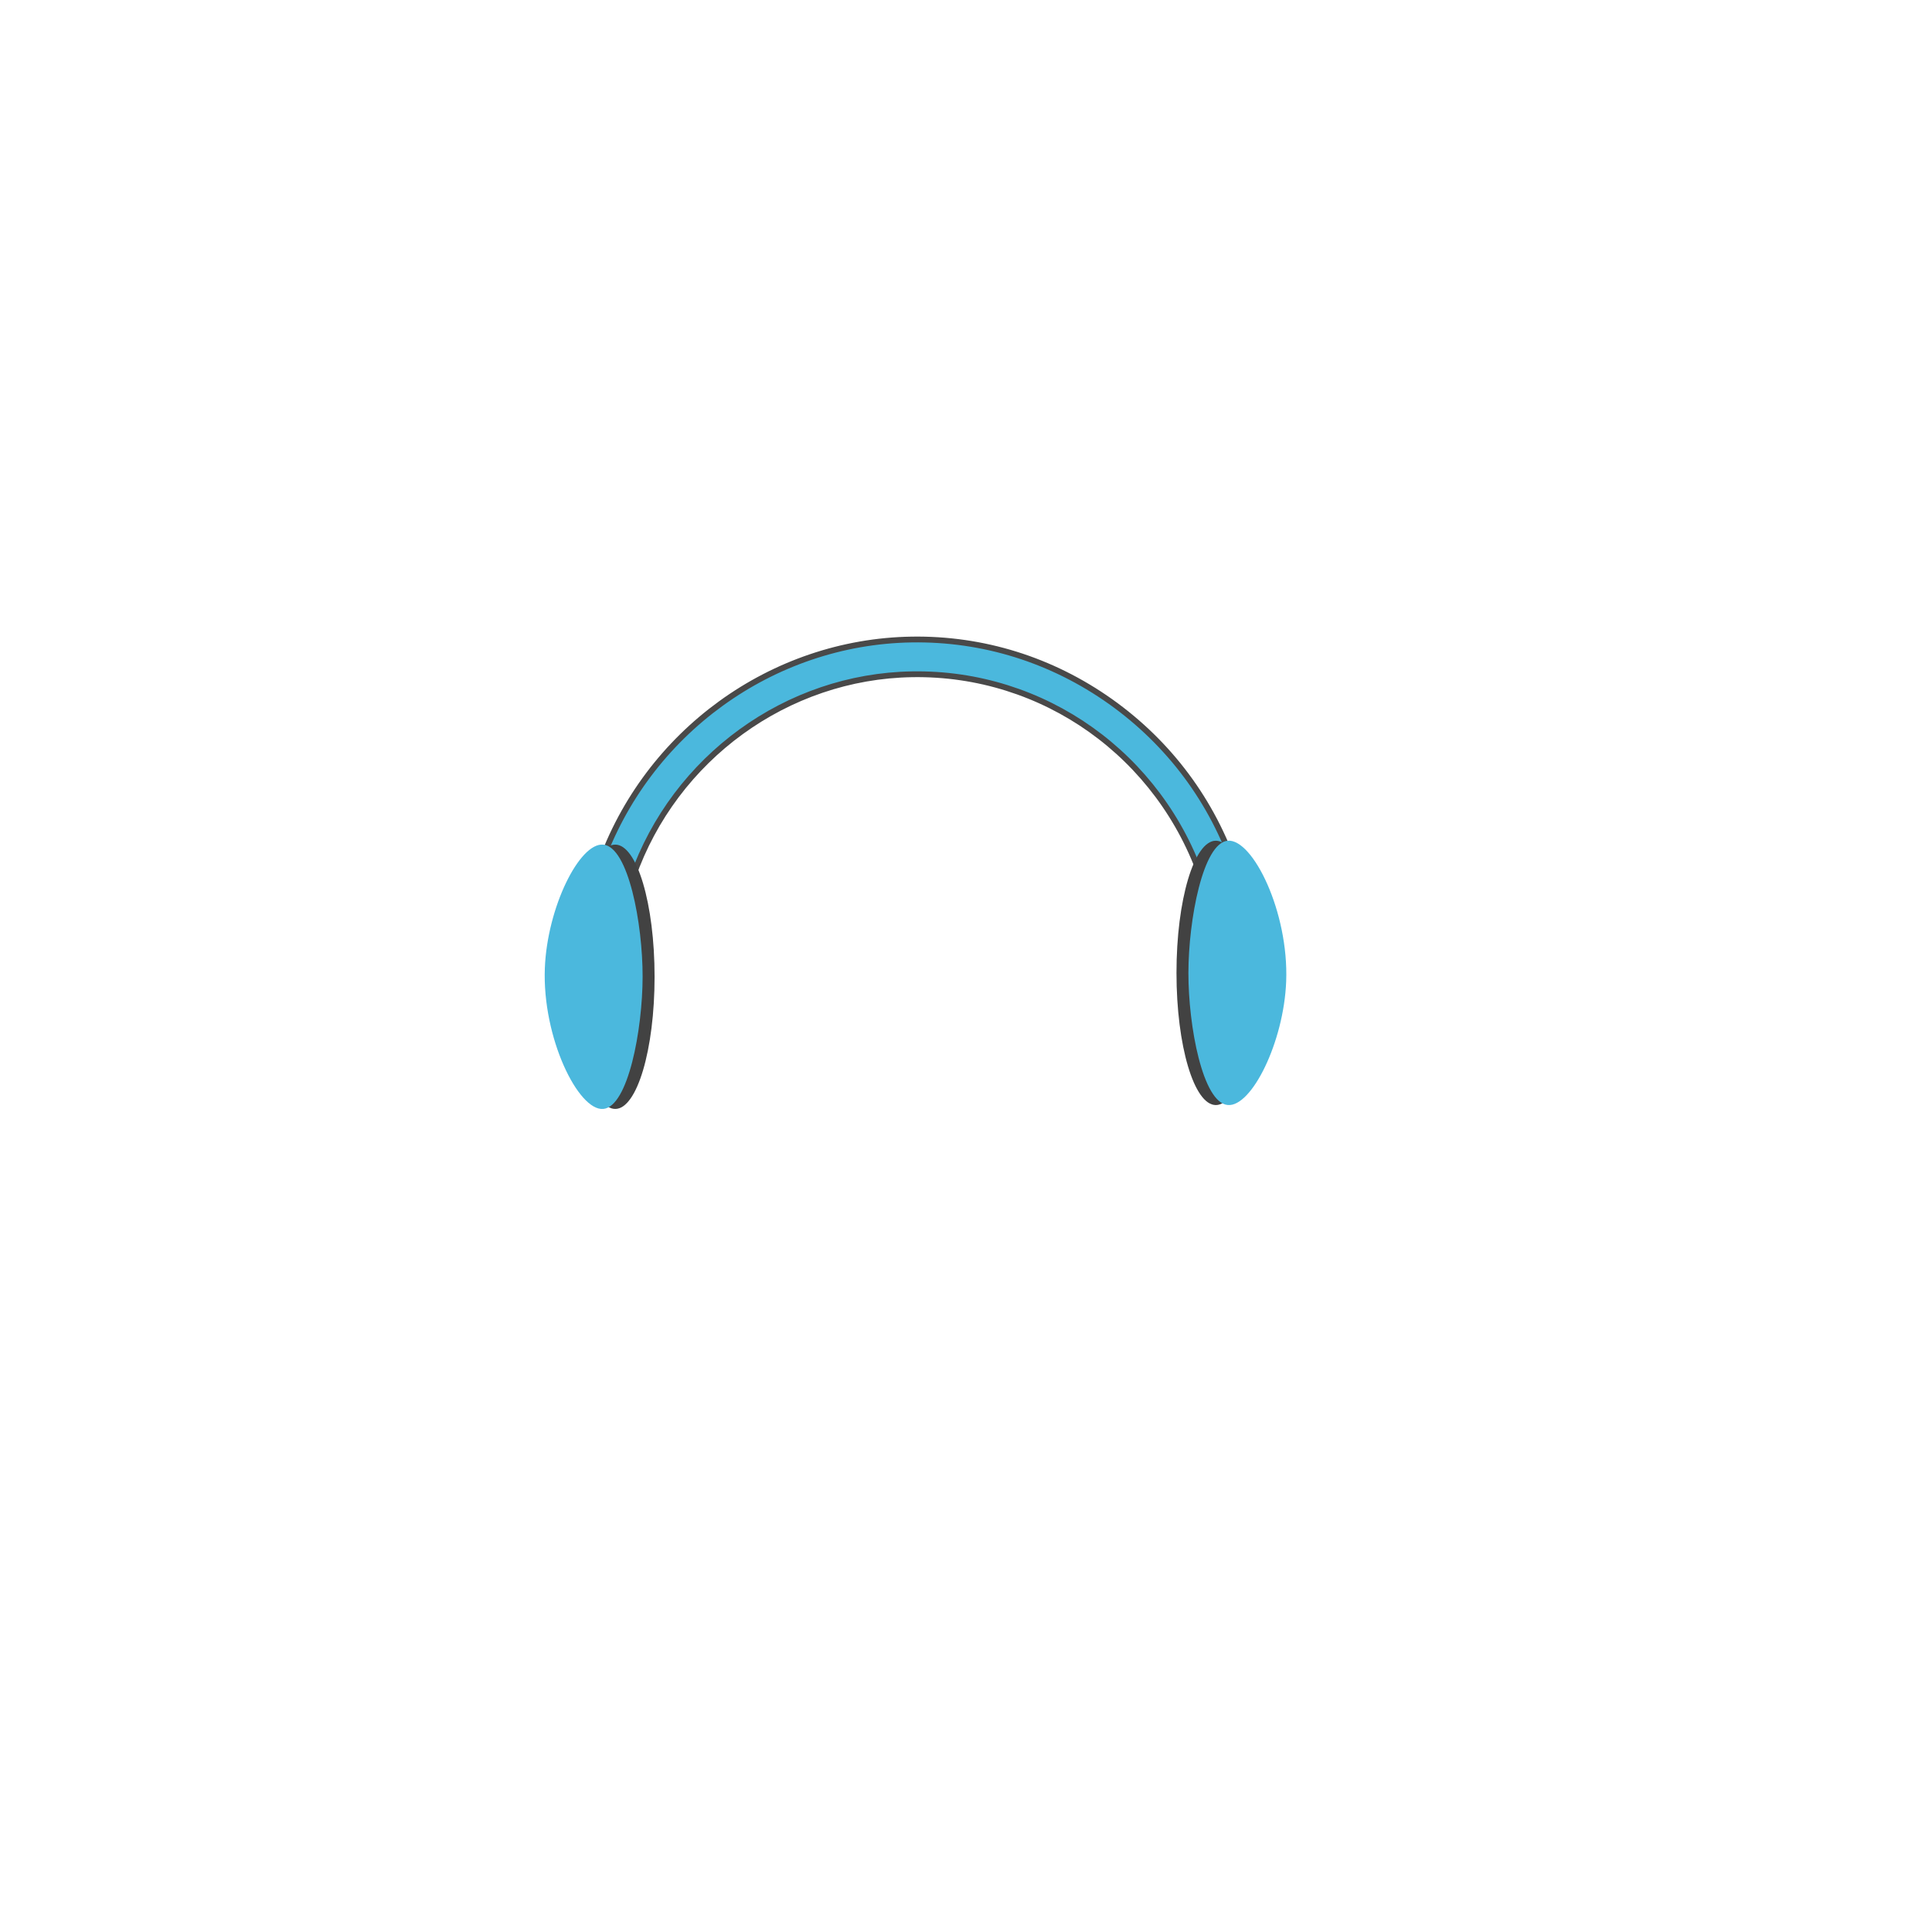 <?xml version="1.0" encoding="UTF-8"?>
<svg xmlns="http://www.w3.org/2000/svg" xmlns:xlink="http://www.w3.org/1999/xlink" width="200" height="200" viewBox="0 0 200 200" version="1.1">
<g id="surface1">
<path style="fill-rule:nonzero;fill:rgb(29.412%,72.157%,86.667%);fill-opacity:1;stroke-width:3;stroke-linecap:butt;stroke-linejoin:miter;stroke:rgb(28.627%,28.627%,28.627%);stroke-opacity:1;stroke-miterlimit:10;" d="M 622.461 455.879 C 600.508 390.859 540.078 347.891 472.148 349.004 C 407.324 350.039 349.199 392.227 327.48 453.984 L 310.508 448.027 C 334.707 379.199 399.551 332.168 471.855 331.016 C 508.77 330.43 544.355 341.523 574.766 363.105 C 605.195 384.727 627.598 414.805 639.531 450.137 L 622.48 455.898 Z M 622.461 455.879 " transform="matrix(0.2,0,0,0.2,0,0)"/>
<path style=" stroke:none;fill-rule:nonzero;fill:rgb(25.882%,25.882%,25.882%);fill-opacity:1;" d="M 67.762 101.113 C 67.762 108.672 65.938 114.797 63.688 114.797 C 61.438 114.797 59.613 108.672 59.613 101.113 C 59.613 93.559 61.438 87.434 63.688 87.434 C 65.938 87.434 67.762 93.559 67.762 101.113 Z M 67.762 101.113 "/>
<path style=" stroke:none;fill-rule:nonzero;fill:rgb(29.412%,72.157%,86.667%);fill-opacity:1;" d="M 66.523 101.113 C 66.516 106.602 65.02 114.57 62.449 114.797 C 59.867 115.02 56.125 107.422 56.402 100.23 C 56.645 93.945 59.984 87.211 62.449 87.434 C 65.043 87.672 66.531 95.598 66.523 101.117 Z M 66.523 101.113 "/>
<path style=" stroke:none;fill-rule:nonzero;fill:rgb(25.882%,25.882%,25.882%);fill-opacity:1;" d="M 129.938 100.711 C 129.938 108.27 128.113 114.395 125.863 114.395 C 123.613 114.395 121.789 108.27 121.789 100.711 C 121.789 93.156 123.613 87.031 125.863 87.031 C 128.113 87.031 129.938 93.156 129.938 100.711 Z M 129.938 100.711 "/>
<path style=" stroke:none;fill-rule:nonzero;fill:rgb(29.412%,72.157%,86.667%);fill-opacity:1;" d="M 123.023 100.711 C 123.031 95.227 124.527 87.254 127.098 87.031 C 129.68 86.805 133.422 94.402 133.145 101.594 C 132.902 107.883 129.562 114.617 127.098 114.391 C 124.504 114.156 123.016 106.23 123.023 100.711 Z M 123.023 100.711 "/>
</g>
</svg>
